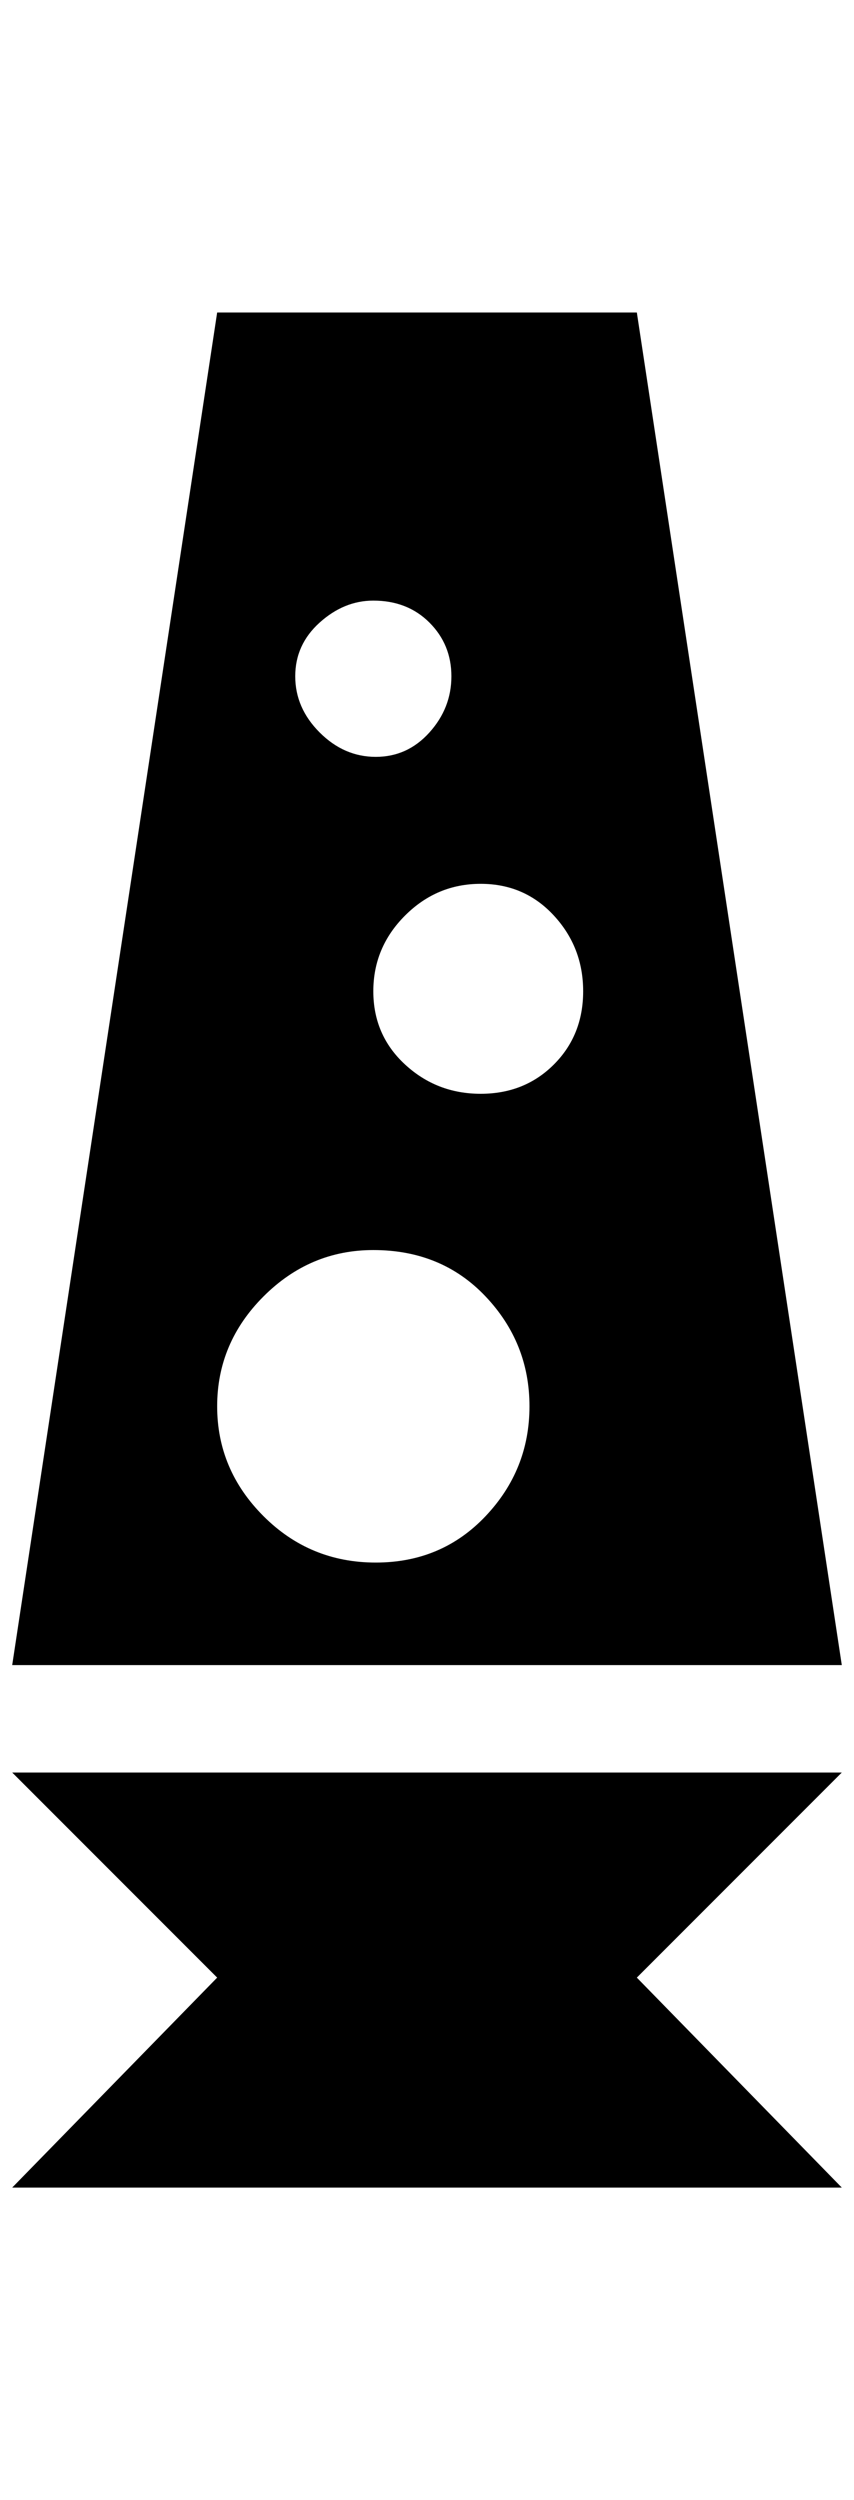 <?xml version="1.0" standalone="no"?>
<!DOCTYPE svg PUBLIC "-//W3C//DTD SVG 1.1//EN" "http://www.w3.org/Graphics/SVG/1.1/DTD/svg11.dtd" >
<svg xmlns="http://www.w3.org/2000/svg" xmlns:xlink="http://www.w3.org/1999/xlink" version="1.1" viewBox="-10 0 700 2048">
   <path fill="currentColor"
d="M168 256l-168 1108h680l-168 -1108h-344zM296 492q28 0 46 18t18 44t-18 46t-44 20t-46 -20t-20 -46t20 -44t44 -18zM384 724q36 0 60 26t24 62t-24 60t-60 24t-62 -24t-26 -60t26 -62t62 -26zM296 1024q56 0 92 38t36 90t-36 90t-90 38t-92 -38t-38 -90t38 -90t90 -38z
M0 1452l168 168l-168 172h680l-168 -172l168 -168h-680z" />
</svg>
